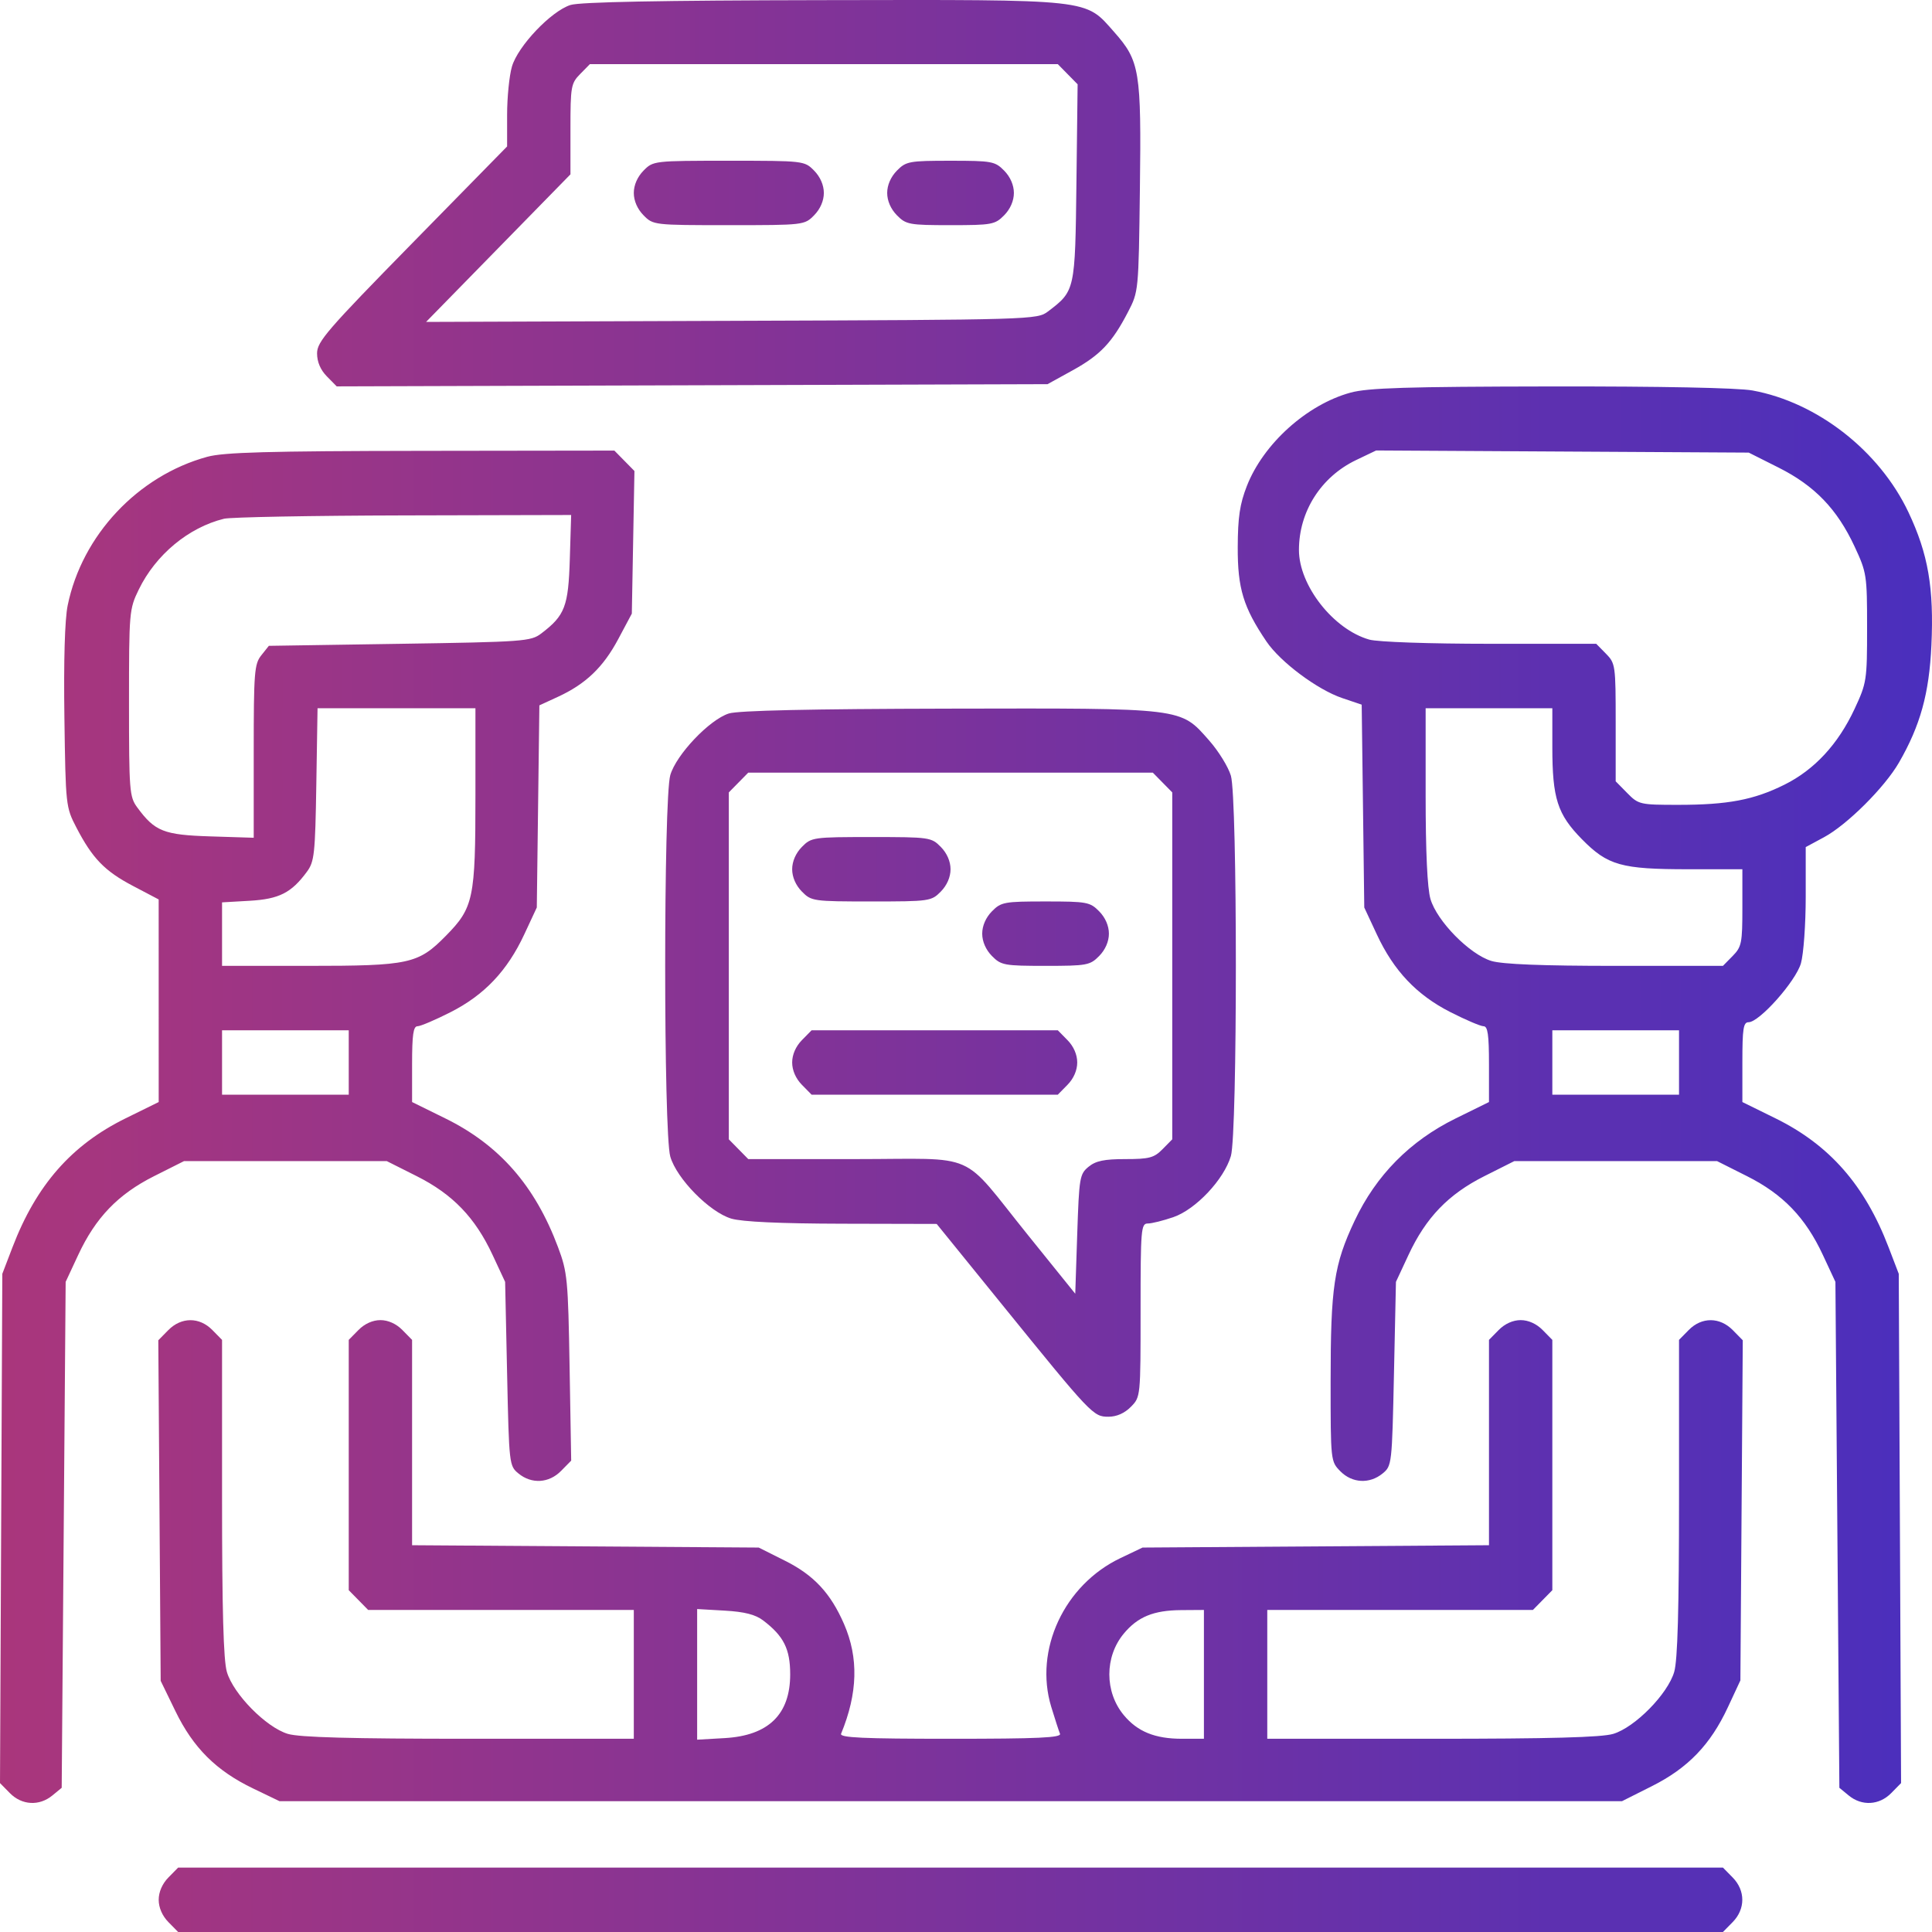 <svg width="512" height="512" viewBox="0 0 512 512" fill="none" xmlns="http://www.w3.org/2000/svg">
<path fill-rule="evenodd" clip-rule="evenodd" d="M151.176 1.322C146.027 2.972 137.244 12.219 135.665 17.654C134.963 20.069 134.389 25.817 134.389 30.428V38.81L109.207 64.491C86.683 87.464 84.026 90.539 84.026 93.639C84.026 95.906 84.926 98.02 86.628 99.751L89.231 102.397L183.419 102.103L277.608 101.808L284.219 98.163C291.563 94.115 294.725 90.793 298.912 82.72C301.736 77.279 301.74 77.237 302.084 50.135C302.481 18.755 302.058 16.166 295.28 8.501C287.436 -0.369 290.007 -0.089 217.878 0.036C175.134 0.11 153.667 0.524 151.176 1.322ZM282.954 19.668L285.581 22.339L285.267 48.396C284.921 77.053 284.915 77.084 277.729 82.54C274.869 84.711 273.783 84.743 193.874 85.025L112.915 85.312L132.046 65.757L151.176 46.203V34.218C151.176 22.916 151.323 22.084 153.752 19.616L156.327 16.996H218.327H280.327L282.954 19.668ZM170.54 45.219C168.916 46.87 167.964 49.056 167.964 51.135C167.964 53.213 168.916 55.4 170.54 57.05C173.094 59.648 173.277 59.669 193.145 59.669C213.014 59.669 213.197 59.648 215.751 57.05C217.375 55.4 218.327 53.213 218.327 51.135C218.327 49.056 217.375 46.87 215.751 45.219C213.197 42.621 213.014 42.6 193.145 42.6C173.277 42.6 173.094 42.621 170.54 45.219ZM237.69 45.219C236.066 46.87 235.114 49.056 235.114 51.135C235.114 53.213 236.066 55.4 237.69 57.05C240.115 59.516 240.946 59.669 251.902 59.669C262.858 59.669 263.689 59.516 266.114 57.05C267.738 55.4 268.69 53.213 268.69 51.135C268.69 49.056 267.738 46.87 266.114 45.219C263.689 42.754 262.858 42.6 251.902 42.6C240.946 42.6 240.115 42.754 237.69 45.219ZM357.908 104.05C346.346 107.209 334.8 117.607 330.429 128.797C328.563 133.574 328.044 137.055 328.013 145.015C327.97 155.922 329.505 160.962 335.627 170.009C339.298 175.435 349.133 182.777 355.698 184.995L360.863 186.739L361.205 213.616L361.546 240.495L364.867 247.621C369.362 257.268 375.423 263.67 384.369 268.221C388.418 270.28 392.375 271.966 393.163 271.966C394.273 271.966 394.596 274.232 394.596 282.009V292.053L385.733 296.415C373.67 302.352 364.681 311.456 358.998 323.495C353.51 335.124 352.628 341.022 352.628 366.09C352.628 387.165 352.641 387.293 355.203 389.897C358.328 393.075 362.963 393.317 366.413 390.48C368.856 388.472 368.898 388.098 369.415 364.076L369.94 339.709L373.261 332.583C377.881 322.664 383.829 316.487 393.379 311.689L401.307 307.704H428.172H455.036L462.964 311.689C472.514 316.487 478.462 322.664 483.083 332.583L486.404 339.709L486.928 406.747L487.453 473.784L489.93 475.823C493.399 478.678 498.014 478.422 501.184 475.198L503.804 472.535L503.498 405.055L503.191 337.575L500.485 330.513C494.185 314.066 484.847 303.421 470.545 296.382L461.747 292.053V281.476C461.747 272.59 462.009 270.899 463.389 270.899C466.247 270.899 475.871 260.078 477.259 255.307C477.961 252.891 478.534 244.969 478.534 237.702V224.489L483.379 221.876C489.514 218.567 499.462 208.655 503.257 202.071C508.906 192.27 511.25 183.801 511.84 171.065C512.545 155.816 510.991 146.798 505.752 135.735C498.046 119.462 481.603 106.625 464.439 103.482C460.583 102.776 440.217 102.369 410.929 102.412C372.807 102.469 362.533 102.786 357.908 104.05ZM54.926 121.056C36.521 126.095 21.729 141.85 17.93 160.459C17.172 164.171 16.855 175.063 17.066 190.077C17.396 213.498 17.439 213.899 20.228 219.273C24.489 227.485 27.726 230.831 35.228 234.775L42.05 238.361L42.053 265.207L42.057 292.053L33.259 296.382C18.957 303.421 9.619 314.066 3.319 330.513L0.613 337.575L0.306 405.055L0 472.535L2.62 475.198C5.79 478.422 10.405 478.678 13.874 475.823L16.351 473.784L16.876 406.747L17.4 339.709L20.721 332.583C25.342 322.664 31.29 316.487 40.84 311.689L48.768 307.704H75.632H102.497L110.425 311.689C119.975 316.487 125.923 322.664 130.543 332.583L133.864 339.709L134.389 364.076C134.906 388.098 134.948 388.472 137.391 390.48C140.885 393.353 145.475 393.076 148.698 389.799L151.372 387.081L150.949 362.329C150.55 339.013 150.372 337.165 147.883 330.513C141.789 314.227 132.347 303.441 118.005 296.382L109.207 292.053V282.009C109.207 274.232 109.531 271.966 110.641 271.966C111.429 271.966 115.386 270.28 119.435 268.221C128.381 263.67 134.442 257.268 138.937 247.621L142.258 240.495L142.598 213.712L142.939 186.929L147.844 184.669C155.229 181.266 159.855 176.842 163.842 169.365L167.439 162.617L167.786 143.718L168.133 124.82L165.473 122.115L162.813 119.411L111.615 119.481C71.028 119.537 59.28 119.863 54.926 121.056ZM471.361 123.929C480.908 128.727 486.857 134.907 491.477 144.823C494.695 151.728 494.797 152.395 494.797 166.351C494.797 180.307 494.695 180.974 491.477 187.879C487.129 197.213 480.849 203.995 472.893 207.952C464.781 211.985 457.895 213.291 444.736 213.291C434.607 213.291 434.217 213.201 431.239 210.173L428.172 207.054V191.454C428.172 176.315 428.096 175.778 425.596 173.237L423.021 170.618L394.906 170.612C378.777 170.609 365.126 170.136 362.884 169.502C353.38 166.819 344.234 155.17 344.234 145.748C344.234 135.558 350.076 126.373 359.389 121.917L364.694 119.379L414.064 119.662L463.434 119.944L471.361 123.929ZM151.006 148.14C150.624 160.738 149.713 163.112 143.43 167.885C140.68 169.975 138.807 170.112 105.891 170.618L71.246 171.152L69.243 173.67C67.409 175.975 67.239 178.138 67.239 199.101V222.014L55.77 221.653C43.377 221.263 41.039 220.335 36.351 213.944C34.312 211.165 34.188 209.578 34.188 186.273C34.188 162.113 34.247 161.429 36.786 156.216C41.276 146.998 49.965 139.785 59.369 137.472C61.1 137.047 82.507 136.65 106.939 136.589L151.362 136.48L151.006 148.14ZM125.995 210.767C125.995 238.177 125.498 240.54 118.162 247.999C110.825 255.458 108.501 255.964 81.544 255.964H58.845V247.55V239.136L66.156 238.715C73.966 238.266 77.224 236.615 81.338 231.019C83.314 228.333 83.53 226.323 83.828 207.882L84.153 187.687H105.075H125.995V210.767ZM193.145 189.082C187.996 190.732 179.213 199.979 177.634 205.414C175.829 211.625 175.829 300.303 177.634 306.514C179.337 312.374 188.028 321.211 193.792 322.943C196.626 323.794 206.723 324.26 223.17 324.298L248.23 324.356L265.542 345.705C289.309 375.015 289.719 375.447 293.758 375.447C295.922 375.447 298.028 374.517 299.689 372.828C302.265 370.21 302.265 370.207 302.265 347.225C302.265 325.701 302.386 324.24 304.176 324.24C305.228 324.24 308.291 323.477 310.984 322.544C316.919 320.487 324.371 312.559 326.199 306.356C327.954 300.399 327.954 211.529 326.199 205.571C325.512 203.244 322.91 199.031 320.415 196.209C312.713 187.497 314.136 187.671 251.453 187.796C214.832 187.87 195.607 188.293 193.145 189.082ZM411.384 197.965C411.384 211.595 412.733 215.801 419.218 222.395C426.057 229.35 429.637 230.36 447.442 230.36H461.747V240.543C461.747 249.933 461.546 250.93 459.171 253.345L456.596 255.964H428.078C408.756 255.964 398.169 255.545 395.243 254.666C389.479 252.935 380.788 244.097 379.085 238.237C378.256 235.383 377.809 225.77 377.809 210.767V187.687H394.596H411.384V197.965ZM308.083 207.375L310.659 209.993V255.964V301.934L308.083 304.552C305.844 306.83 304.558 307.171 298.232 307.171C292.637 307.171 290.383 307.641 288.479 309.208C286.127 311.141 285.976 312.04 285.477 327.047L284.953 342.851L272.502 327.412C254.13 304.627 259.899 307.171 226.615 307.171H198.296L195.721 304.552L193.145 301.934V255.964V209.993L195.721 207.375L198.296 204.756H251.902H305.508L308.083 207.375ZM212.509 224.445C210.885 226.095 209.933 228.282 209.933 230.36C209.933 232.438 210.885 234.625 212.509 236.276C215.015 238.825 215.505 238.895 230.917 238.895C246.33 238.895 246.82 238.825 249.326 236.276C250.95 234.625 251.902 232.438 251.902 230.36C251.902 228.282 250.95 226.095 249.326 224.445C246.82 221.895 246.33 221.826 230.917 221.826C215.505 221.826 215.015 221.895 212.509 224.445ZM262.872 241.514C261.247 243.164 260.296 245.351 260.296 247.429C260.296 249.507 261.247 251.694 262.872 253.345C265.296 255.81 266.127 255.964 277.083 255.964C288.039 255.964 288.87 255.81 291.295 253.345C292.919 251.694 293.871 249.507 293.871 247.429C293.871 245.351 292.919 243.164 291.295 241.514C288.87 239.048 288.039 238.895 277.083 238.895C266.127 238.895 265.296 239.048 262.872 241.514ZM92.42 281.567V290.102H75.632H58.845V281.567V273.033H75.632H92.42V281.567ZM212.509 275.652C210.885 277.302 209.933 279.489 209.933 281.567C209.933 283.645 210.885 285.832 212.509 287.483L215.084 290.102H247.705H280.327L282.901 287.483C284.526 285.832 285.477 283.645 285.477 281.567C285.477 279.489 284.526 277.302 282.901 275.652L280.327 273.033H247.705H215.084L212.509 275.652ZM444.959 281.567V290.102H428.172H411.384V281.567V273.033H428.172H444.959V281.567ZM44.579 352.516L41.952 355.188L42.267 400.314L42.582 445.44L46.501 453.499C51.22 463.206 57.298 469.255 67.05 473.952L74.058 477.328H251.957H429.855L437.783 473.344C447.333 468.545 453.281 462.368 457.901 452.45L461.222 445.324L461.537 400.256L461.852 355.188L459.225 352.516C455.764 348.998 450.964 348.975 447.535 352.463L444.959 355.081V396.879C444.959 426.577 444.59 439.946 443.683 443.066C441.981 448.927 433.289 457.764 427.525 459.495C424.438 460.423 410.754 460.793 379.523 460.793H335.84V443.724V426.655H371.036H406.233L408.808 424.036L411.384 421.418V388.249V355.081L408.808 352.463C407.185 350.811 405.034 349.844 402.99 349.844C400.946 349.844 398.795 350.811 397.172 352.463L394.596 355.081V382.291V409.501L348.693 409.81L302.789 410.119L296.928 412.914C282.006 420.029 273.994 437.256 278.592 452.338C279.563 455.522 280.604 458.726 280.906 459.459C281.338 460.508 275.138 460.793 251.902 460.793C228.666 460.793 222.466 460.508 222.898 459.459C227.325 448.714 227.577 439.343 223.679 430.384C220.12 422.203 215.681 417.438 208.062 413.623L201.064 410.119L155.135 409.81L109.207 409.501V382.291V355.081L106.632 352.463C105.008 350.811 102.858 349.844 100.814 349.844C98.77 349.844 96.619 350.811 94.996 352.463L92.42 355.081V388.249V421.418L94.996 424.036L97.57 426.655H132.768H167.964V443.724V460.793H124.281C93.05 460.793 79.367 460.423 76.279 459.495C70.515 457.764 61.824 448.927 60.121 443.066C59.214 439.946 58.845 426.577 58.845 396.879V355.081L56.269 352.463C52.84 348.975 48.04 348.998 44.579 352.516ZM202.228 429.421C207.689 433.566 209.408 436.991 209.408 443.724C209.408 454.344 203.653 459.948 192.063 460.614L184.752 461.034V443.724V426.413L192.063 426.834C197.297 427.135 200.185 427.87 202.228 429.421ZM319.052 443.724V460.793H313.248C306.08 460.793 301.439 458.904 297.798 454.506C292.718 448.366 292.716 439.083 297.795 432.946C301.495 428.476 305.705 426.747 313.019 426.696L319.052 426.655V443.724ZM44.633 497.55C43.009 499.2 42.057 501.387 42.057 503.465C42.057 505.544 43.009 507.731 44.633 509.381L47.208 512H251.902H456.596L459.171 509.381C462.579 505.917 462.579 501.014 459.171 497.55L456.596 494.931H251.902H47.208L44.633 497.55Z" fill="url(#paint0_linear_205_28)"/>
<defs>
<linearGradient id="paint0_linear_205_28" x1="-3.96674e-10" y1="256.036" x2="512.022" y2="256.098" gradientUnits="userSpaceOnUse">
<stop stop-color="#AA367C"/>
<stop offset="1" stop-color="#4A2FBD"/>
</linearGradient>
</defs>
</svg>
